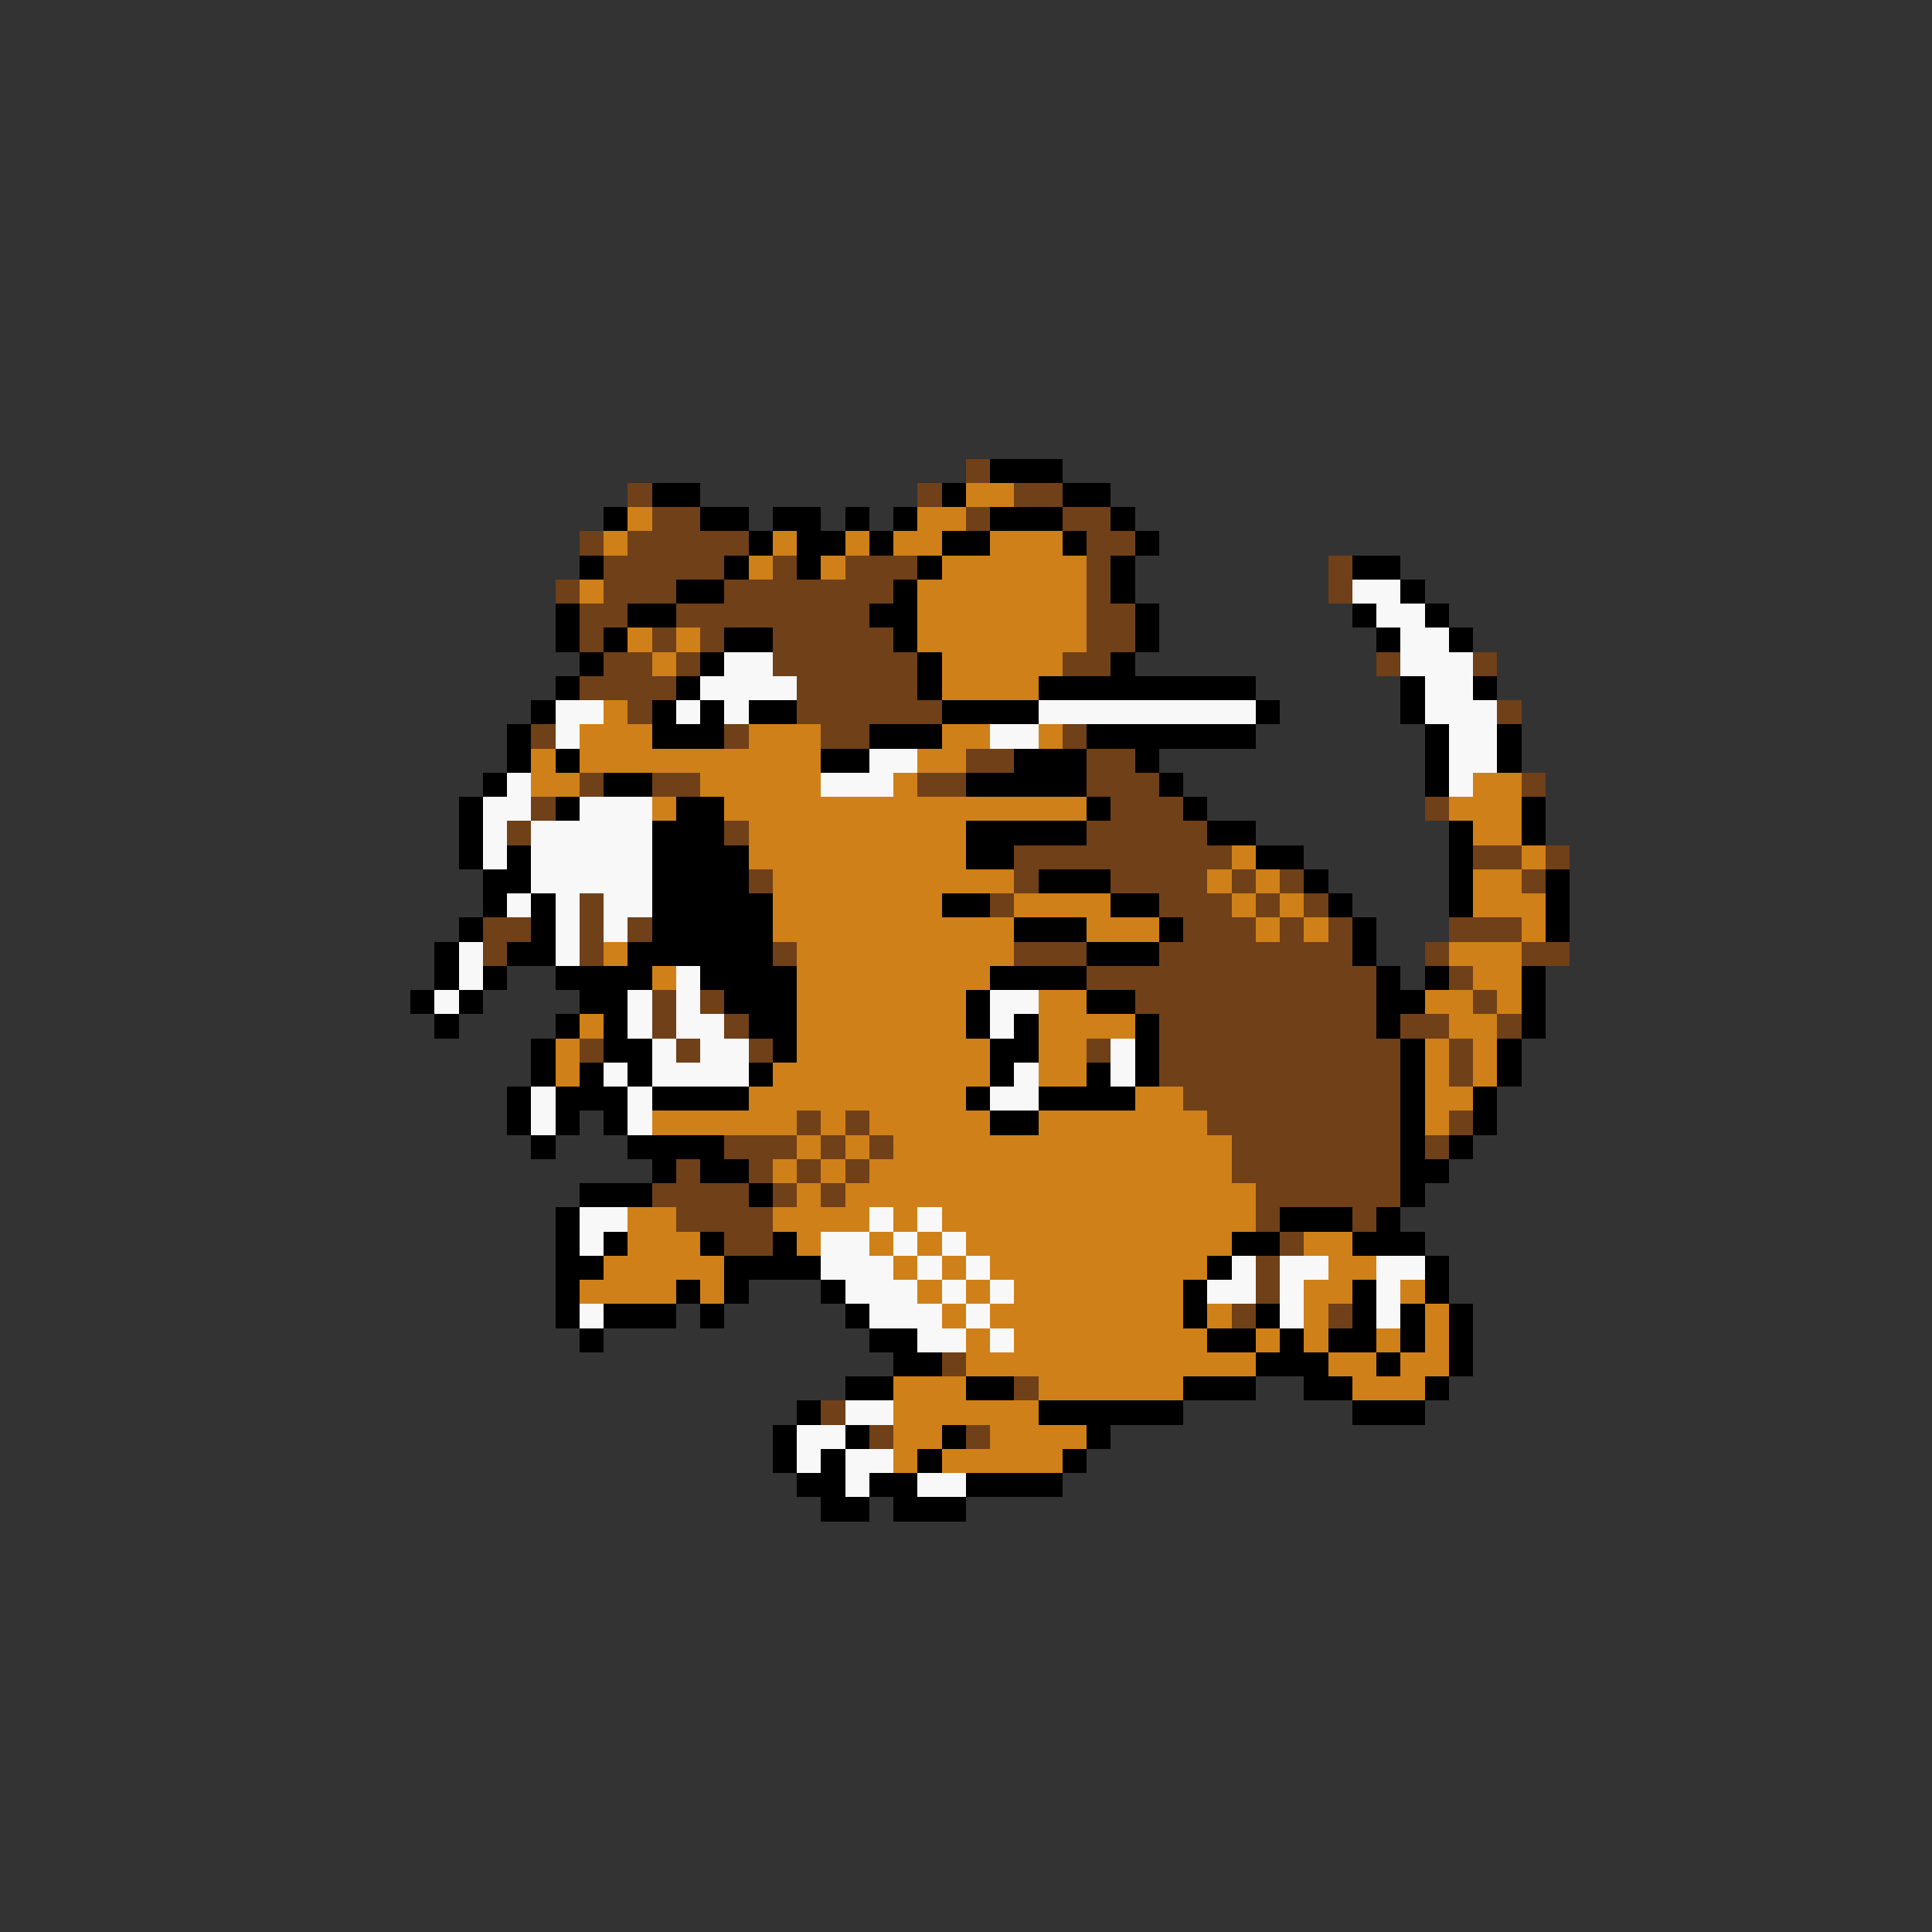 <svg xmlns="http://www.w3.org/2000/svg" viewBox="0 -0.5 80 80" shape-rendering="crispEdges">
<rect x="0" y="-0.5" width="80" height="80" fill="#333333" stroke="none"/>
<path stroke="#704018" d="M40 19h1M26 20h1M38 20h1M42 20h2M27 21h2M40 21h1M44 21h2M24 22h1M26 22h5M45 22h2M25 23h5M32 23h1M35 23h3M45 23h1M55 23h1M23 24h1M25 24h3M30 24h7M45 24h1M55 24h1M24 25h2M28 25h8M45 25h2M24 26h1M27 26h1M29 26h1M32 26h5M45 26h2M25 27h2M28 27h1M32 27h6M44 27h2M57 27h1M61 27h1M24 28h4M33 28h5M26 29h1M33 29h6M62 29h1M22 30h1M30 30h1M34 30h2M44 30h1M40 31h2M45 31h2M24 32h1M27 32h2M38 32h2M45 32h3M63 32h1M22 33h1M46 33h3M59 33h1M21 34h1M30 34h1M45 34h5M42 35h9M61 35h2M64 35h1M31 36h1M42 36h1M46 36h4M51 36h1M53 36h1M63 36h1M24 37h1M41 37h1M48 37h3M52 37h1M54 37h1M20 38h2M24 38h1M26 38h1M49 38h3M53 38h1M55 38h1M60 38h3M20 39h1M24 39h1M32 39h1M42 39h3M48 39h8M59 39h1M63 39h2M45 40h12M60 40h1M27 41h1M29 41h1M47 41h10M61 41h1M27 42h1M30 42h1M48 42h9M58 42h2M62 42h1M24 43h1M28 43h1M31 43h1M45 43h1M48 43h10M60 43h1M48 44h10M60 44h1M49 45h9M33 46h1M35 46h1M50 46h8M60 46h1M30 47h3M34 47h1M36 47h1M51 47h7M59 47h1M28 48h1M31 48h1M33 48h1M35 48h1M51 48h7M27 49h4M32 49h1M34 49h1M52 49h6M28 50h4M52 50h1M56 50h1M30 51h2M53 51h1M52 52h1M52 53h1M51 54h1M55 54h1M39 56h1M42 57h1M34 58h1M36 59h1M40 59h1" />
<path stroke="#000000" d="M41 19h3M27 20h2M39 20h1M44 20h2M25 21h1M29 21h2M32 21h2M35 21h1M37 21h1M41 21h3M46 21h1M31 22h1M33 22h2M36 22h1M39 22h2M44 22h1M47 22h1M24 23h1M30 23h1M33 23h1M38 23h1M46 23h1M56 23h2M28 24h2M37 24h1M46 24h1M58 24h1M23 25h1M26 25h2M36 25h2M47 25h1M56 25h1M59 25h1M23 26h1M25 26h1M30 26h2M37 26h1M47 26h1M57 26h1M60 26h1M24 27h1M29 27h1M38 27h1M46 27h1M23 28h1M28 28h1M38 28h1M43 28h9M58 28h1M61 28h1M22 29h1M27 29h1M29 29h1M31 29h2M39 29h4M52 29h1M58 29h1M21 30h1M27 30h3M36 30h3M45 30h7M59 30h1M62 30h1M21 31h1M23 31h1M34 31h2M42 31h3M47 31h1M59 31h1M62 31h1M20 32h1M25 32h2M40 32h5M48 32h1M59 32h1M19 33h1M23 33h1M28 33h2M45 33h1M49 33h1M63 33h1M19 34h1M27 34h3M40 34h5M50 34h2M60 34h1M63 34h1M19 35h1M21 35h1M27 35h4M40 35h2M52 35h2M60 35h1M20 36h2M27 36h4M43 36h3M54 36h1M60 36h1M64 36h1M20 37h1M22 37h1M27 37h5M39 37h2M46 37h2M55 37h1M60 37h1M64 37h1M19 38h1M22 38h1M27 38h5M42 38h3M48 38h1M56 38h1M64 38h1M18 39h1M21 39h2M26 39h6M45 39h3M56 39h1M18 40h1M20 40h1M23 40h4M29 40h4M41 40h4M57 40h1M59 40h1M63 40h1M17 41h1M19 41h1M24 41h2M30 41h3M40 41h1M45 41h2M57 41h2M63 41h1M18 42h1M23 42h1M25 42h1M31 42h2M40 42h1M42 42h1M47 42h1M57 42h1M63 42h1M22 43h1M25 43h2M32 43h1M41 43h2M47 43h1M58 43h1M62 43h1M22 44h1M24 44h1M26 44h1M31 44h1M41 44h1M45 44h1M47 44h1M58 44h1M62 44h1M21 45h1M23 45h3M27 45h4M40 45h1M43 45h4M58 45h1M61 45h1M21 46h1M23 46h1M25 46h1M41 46h2M58 46h1M61 46h1M22 47h1M26 47h4M58 47h1M60 47h1M27 48h1M29 48h2M58 48h2M24 49h3M31 49h1M58 49h1M23 50h1M53 50h3M57 50h1M23 51h1M25 51h1M29 51h1M32 51h1M51 51h2M56 51h3M23 52h2M30 52h4M50 52h1M59 52h1M23 53h1M28 53h1M30 53h1M34 53h1M49 53h1M56 53h1M59 53h1M23 54h1M25 54h3M29 54h1M35 54h1M49 54h1M52 54h1M56 54h1M58 54h1M60 54h1M24 55h1M36 55h2M50 55h2M53 55h1M55 55h2M58 55h1M60 55h1M37 56h2M52 56h3M57 56h1M60 56h1M35 57h2M40 57h2M49 57h3M54 57h2M59 57h1M33 58h1M43 58h6M56 58h3M32 59h1M35 59h1M39 59h1M45 59h1M32 60h1M34 60h1M38 60h1M44 60h1M33 61h2M36 61h2M40 61h4M34 62h2M37 62h3" />
<path stroke="#d08018" d="M40 20h2M26 21h1M38 21h2M25 22h1M32 22h1M35 22h1M37 22h2M41 22h3M31 23h1M34 23h1M39 23h6M24 24h1M38 24h7M38 25h7M26 26h1M28 26h1M38 26h7M27 27h1M39 27h5M39 28h4M25 29h1M24 30h3M31 30h3M39 30h2M43 30h1M22 31h1M24 31h10M38 31h2M22 32h2M29 32h5M37 32h1M61 32h2M27 33h1M30 33h15M60 33h3M31 34h9M61 34h2M31 35h9M51 35h1M63 35h1M32 36h10M50 36h1M52 36h1M61 36h2M32 37h7M42 37h4M51 37h1M53 37h1M61 37h3M32 38h10M45 38h3M52 38h1M54 38h1M63 38h1M25 39h1M33 39h9M60 39h3M27 40h1M33 40h8M61 40h2M33 41h7M43 41h2M59 41h2M62 41h1M24 42h1M33 42h7M43 42h4M60 42h2M23 43h1M33 43h8M43 43h2M59 43h1M61 43h1M23 44h1M32 44h9M43 44h2M59 44h1M61 44h1M31 45h9M47 45h2M59 45h2M27 46h6M34 46h1M36 46h5M43 46h7M59 46h1M33 47h1M35 47h1M37 47h14M32 48h1M34 48h1M36 48h15M33 49h1M35 49h17M26 50h2M32 50h4M37 50h1M39 50h13M26 51h3M33 51h1M36 51h1M38 51h1M40 51h11M54 51h2M25 52h5M37 52h1M39 52h1M41 52h9M55 52h2M24 53h4M29 53h1M38 53h1M40 53h1M42 53h7M54 53h2M58 53h1M39 54h1M41 54h8M50 54h1M54 54h1M59 54h1M40 55h1M42 55h8M52 55h1M54 55h1M57 55h1M59 55h1M40 56h12M55 56h2M58 56h2M37 57h3M43 57h6M56 57h3M37 58h6M37 59h2M41 59h4M37 60h1M39 60h5" />
<path stroke="#f8f8f8" d="M56 24h2M57 25h2M58 26h2M30 27h2M58 27h3M29 28h4M59 28h2M23 29h2M28 29h1M30 29h1M43 29h9M59 29h3M23 30h1M41 30h2M60 30h2M36 31h2M60 31h2M21 32h1M34 32h3M60 32h1M20 33h2M24 33h3M20 34h1M22 34h5M20 35h1M22 35h5M22 36h5M21 37h1M23 37h1M25 37h2M23 38h1M25 38h1M19 39h1M23 39h1M19 40h1M28 40h1M18 41h1M26 41h1M28 41h1M41 41h2M26 42h1M28 42h2M41 42h1M27 43h1M29 43h2M46 43h1M25 44h1M27 44h4M42 44h1M46 44h1M22 45h1M26 45h1M41 45h2M22 46h1M26 46h1M24 50h2M36 50h1M38 50h1M24 51h1M34 51h2M37 51h1M39 51h1M34 52h3M38 52h1M40 52h1M51 52h1M53 52h2M57 52h2M35 53h3M39 53h1M41 53h1M50 53h2M53 53h1M57 53h1M24 54h1M36 54h3M40 54h1M53 54h1M57 54h1M38 55h2M41 55h1M35 58h2M33 59h2M33 60h1M35 60h2M35 61h1M38 61h2" />
</svg>